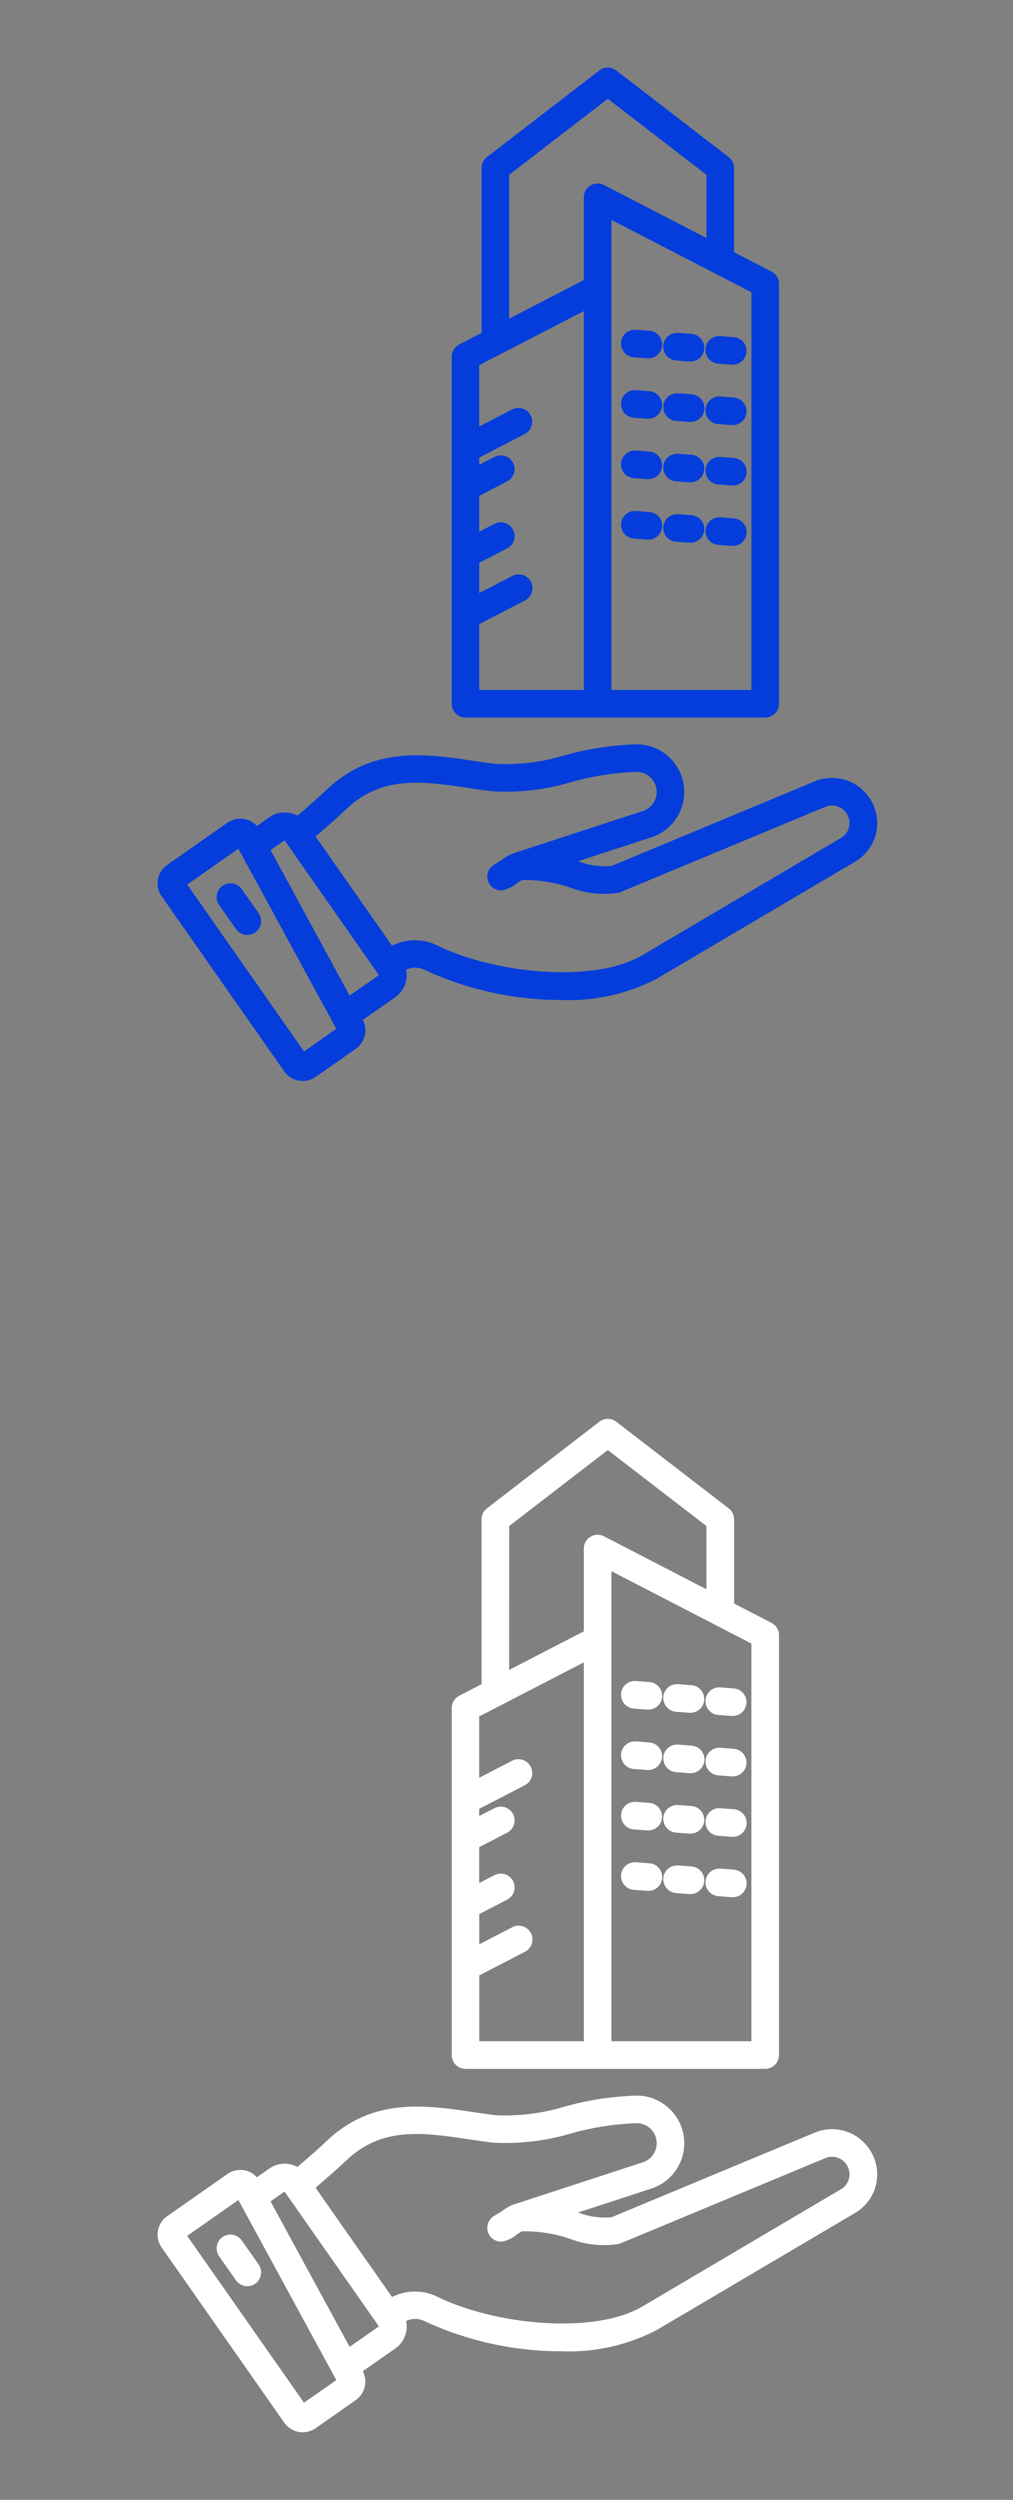 <svg width="45" height="111" viewBox="0 0 45 111" fill="none" xmlns="http://www.w3.org/2000/svg">
<rect x="0" y="0" width="45" height="111" fill="#808080" stroke="none"/>
<path d="M20.68 31.862H33.992C34.072 31.862 34.152 31.846 34.226 31.816C34.301 31.785 34.368 31.74 34.425 31.683C34.482 31.626 34.527 31.558 34.558 31.484C34.589 31.41 34.605 31.33 34.605 31.249V12.604C34.605 12.492 34.574 12.382 34.515 12.286C34.457 12.19 34.373 12.112 34.273 12.06L32.61 11.201V7.46C32.609 7.366 32.588 7.274 32.546 7.19C32.505 7.106 32.445 7.033 32.371 6.976L27.375 3.127C27.268 3.045 27.137 3 27.001 3C26.866 3 26.735 3.045 26.627 3.127L21.632 6.974C21.558 7.031 21.498 7.104 21.456 7.188C21.415 7.272 21.393 7.364 21.393 7.458V14.782L20.398 15.296C20.299 15.348 20.215 15.426 20.156 15.522C20.098 15.618 20.067 15.728 20.067 15.841V31.249C20.067 31.412 20.131 31.568 20.246 31.683C20.361 31.797 20.517 31.862 20.68 31.862ZM33.379 30.636H27.162V9.765L33.379 12.978V30.636ZM22.618 7.761L27 4.386L31.382 7.761V10.568L26.829 8.214C26.735 8.166 26.631 8.142 26.526 8.146C26.421 8.15 26.319 8.18 26.229 8.235C26.139 8.29 26.065 8.367 26.014 8.458C25.962 8.55 25.935 8.653 25.935 8.758V12.436L22.617 14.15L22.618 7.761ZM25.935 13.813V30.636H21.29V27.712L23.322 26.662C23.466 26.587 23.575 26.458 23.625 26.303C23.674 26.148 23.66 25.98 23.585 25.836C23.548 25.764 23.497 25.701 23.436 25.649C23.374 25.597 23.303 25.558 23.227 25.533C23.072 25.484 22.904 25.498 22.759 25.573L21.289 26.333V24.99L22.528 24.35C22.673 24.275 22.782 24.146 22.831 23.991C22.88 23.836 22.866 23.668 22.791 23.524C22.717 23.38 22.588 23.271 22.433 23.221C22.278 23.172 22.11 23.186 21.966 23.261L21.288 23.61V22.017L22.527 21.376C22.672 21.302 22.781 21.173 22.83 21.018C22.879 20.863 22.865 20.695 22.791 20.55C22.716 20.406 22.587 20.297 22.432 20.248C22.277 20.199 22.109 20.213 21.965 20.288L21.287 20.637V20.317L23.32 19.266C23.461 19.19 23.568 19.061 23.615 18.907C23.663 18.754 23.648 18.587 23.574 18.444C23.5 18.301 23.373 18.193 23.22 18.143C23.067 18.093 22.901 18.105 22.757 18.177L21.287 18.937V16.214L25.935 13.813ZM27.588 15.207C27.601 15.045 27.677 14.894 27.8 14.788C27.923 14.682 28.084 14.629 28.246 14.642L28.845 14.687C29.004 14.697 29.152 14.77 29.258 14.888C29.365 15.006 29.421 15.161 29.415 15.32C29.409 15.479 29.342 15.63 29.227 15.74C29.112 15.85 28.959 15.911 28.8 15.91C28.785 15.91 28.768 15.91 28.752 15.91L28.152 15.865C27.99 15.852 27.84 15.775 27.735 15.652C27.63 15.529 27.578 15.368 27.59 15.207H27.588ZM29.464 15.348C29.477 15.185 29.553 15.035 29.676 14.929C29.799 14.823 29.959 14.77 30.122 14.782L30.721 14.827C30.878 14.84 31.025 14.913 31.13 15.031C31.235 15.149 31.291 15.303 31.285 15.461C31.279 15.619 31.212 15.769 31.099 15.879C30.985 15.989 30.834 16.051 30.676 16.052C30.66 16.052 30.645 16.052 30.627 16.052L30.028 16.006C29.866 15.993 29.716 15.916 29.611 15.793C29.506 15.669 29.455 15.509 29.467 15.348H29.464ZM31.34 15.489C31.352 15.327 31.428 15.176 31.551 15.07C31.674 14.964 31.835 14.911 31.997 14.924L32.596 14.969C32.754 14.981 32.9 15.054 33.005 15.172C33.111 15.29 33.166 15.444 33.16 15.602C33.154 15.76 33.088 15.91 32.974 16.02C32.861 16.13 32.709 16.192 32.551 16.193C32.536 16.193 32.52 16.193 32.503 16.193L31.903 16.148C31.741 16.135 31.591 16.058 31.486 15.934C31.381 15.811 31.328 15.651 31.341 15.489H31.34ZM27.59 17.889C27.602 17.727 27.678 17.576 27.802 17.47C27.925 17.364 28.085 17.311 28.247 17.323L28.847 17.368C29.005 17.381 29.151 17.454 29.256 17.572C29.362 17.69 29.417 17.844 29.411 18.002C29.405 18.16 29.338 18.31 29.225 18.42C29.111 18.53 28.96 18.592 28.802 18.592C28.786 18.592 28.771 18.592 28.753 18.592L28.154 18.547C27.992 18.535 27.841 18.458 27.736 18.335C27.63 18.212 27.578 18.051 27.59 17.889ZM29.465 18.03C29.478 17.868 29.554 17.718 29.678 17.612C29.801 17.506 29.961 17.453 30.123 17.465L30.722 17.51C30.881 17.521 31.029 17.594 31.135 17.712C31.242 17.83 31.298 17.985 31.292 18.144C31.286 18.303 31.219 18.453 31.104 18.564C30.989 18.674 30.836 18.735 30.677 18.734H30.629L30.029 18.689C29.867 18.676 29.718 18.599 29.612 18.476C29.507 18.352 29.455 18.192 29.467 18.03H29.465ZM31.341 18.171C31.353 18.009 31.43 17.859 31.553 17.753C31.676 17.647 31.836 17.594 31.998 17.606L32.598 17.651C32.755 17.664 32.902 17.737 33.007 17.855C33.112 17.973 33.168 18.127 33.162 18.285C33.156 18.443 33.089 18.593 32.976 18.703C32.862 18.813 32.711 18.875 32.553 18.875C32.537 18.875 32.521 18.875 32.504 18.875L31.905 18.831C31.824 18.824 31.746 18.802 31.674 18.766C31.602 18.729 31.539 18.679 31.486 18.618C31.434 18.556 31.394 18.486 31.369 18.409C31.344 18.332 31.335 18.252 31.341 18.171ZM27.59 20.572C27.603 20.41 27.679 20.26 27.802 20.154C27.925 20.048 28.085 19.995 28.247 20.007L28.847 20.052C29.005 20.064 29.151 20.137 29.256 20.255C29.362 20.373 29.417 20.528 29.411 20.686C29.405 20.844 29.338 20.993 29.225 21.103C29.111 21.213 28.96 21.275 28.802 21.276C28.786 21.276 28.771 21.276 28.753 21.276L28.154 21.231C28.073 21.225 27.995 21.203 27.923 21.166C27.852 21.13 27.788 21.079 27.735 21.018C27.683 20.957 27.643 20.886 27.618 20.81C27.593 20.733 27.584 20.652 27.59 20.572ZM29.465 20.713C29.478 20.551 29.554 20.401 29.677 20.295C29.801 20.189 29.961 20.136 30.123 20.148L30.722 20.193C30.88 20.206 31.026 20.279 31.131 20.397C31.237 20.515 31.292 20.669 31.286 20.827C31.28 20.985 31.214 21.134 31.1 21.244C30.987 21.355 30.835 21.416 30.677 21.417C30.662 21.417 30.646 21.417 30.629 21.417L30.029 21.372C29.867 21.359 29.717 21.282 29.612 21.159C29.507 21.035 29.455 20.875 29.467 20.713H29.465ZM31.341 20.854C31.353 20.692 31.43 20.542 31.553 20.436C31.676 20.33 31.836 20.277 31.998 20.289L32.598 20.334C32.756 20.345 32.905 20.418 33.011 20.536C33.117 20.654 33.174 20.809 33.168 20.968C33.162 21.127 33.094 21.277 32.98 21.388C32.865 21.498 32.712 21.559 32.553 21.558C32.537 21.558 32.521 21.558 32.504 21.558L31.905 21.513C31.743 21.5 31.593 21.424 31.487 21.301C31.381 21.177 31.329 21.017 31.341 20.855V20.854ZM27.59 23.255C27.603 23.093 27.679 22.942 27.802 22.836C27.925 22.731 28.085 22.678 28.247 22.689L28.847 22.735C29.006 22.746 29.154 22.818 29.261 22.936C29.367 23.055 29.423 23.21 29.417 23.369C29.411 23.528 29.344 23.678 29.229 23.788C29.114 23.898 28.961 23.96 28.802 23.959H28.753L28.154 23.913C27.991 23.901 27.841 23.824 27.735 23.701C27.63 23.577 27.577 23.417 27.59 23.255ZM29.465 23.396C29.478 23.234 29.554 23.083 29.677 22.977C29.801 22.872 29.961 22.819 30.123 22.831L30.722 22.876C30.88 22.888 31.026 22.961 31.131 23.079C31.237 23.197 31.292 23.352 31.286 23.509C31.28 23.667 31.214 23.817 31.1 23.927C30.987 24.037 30.835 24.099 30.677 24.1C30.662 24.1 30.646 24.1 30.629 24.1L30.029 24.055C29.867 24.042 29.717 23.965 29.612 23.841C29.507 23.718 29.455 23.558 29.467 23.396H29.465ZM31.341 23.537C31.353 23.375 31.43 23.225 31.553 23.119C31.676 23.013 31.836 22.96 31.998 22.972L32.598 23.017C32.756 23.028 32.905 23.1 33.011 23.218C33.117 23.337 33.174 23.492 33.168 23.651C33.162 23.81 33.094 23.96 32.98 24.07C32.865 24.18 32.712 24.242 32.553 24.241C32.537 24.241 32.521 24.241 32.504 24.241L31.906 24.194C31.744 24.182 31.594 24.106 31.488 23.983C31.382 23.86 31.329 23.699 31.341 23.537ZM38.762 35.672C38.539 35.212 38.15 34.855 37.674 34.673C37.197 34.491 36.669 34.498 36.197 34.692L27.165 38.451C26.662 38.497 26.155 38.425 25.685 38.239L28.863 37.201C29.35 37.062 29.771 36.751 30.049 36.327C30.328 35.903 30.444 35.393 30.378 34.89C30.312 34.388 30.068 33.925 29.689 33.587C29.311 33.249 28.824 33.059 28.317 33.05C27.228 33.078 26.147 33.24 25.098 33.533C24.096 33.84 23.048 33.971 22.001 33.92C21.682 33.88 21.353 33.831 21.036 33.784C18.943 33.472 16.571 33.12 14.542 35.037C14.147 35.411 13.692 35.808 13.214 36.218C13.101 36.157 12.98 36.115 12.854 36.092C12.7 36.064 12.541 36.068 12.388 36.102C12.235 36.135 12.091 36.199 11.962 36.29L11.409 36.677C11.279 36.527 11.104 36.423 10.911 36.378C10.772 36.345 10.627 36.343 10.487 36.37C10.347 36.397 10.214 36.453 10.096 36.535L7.425 38.406C7.209 38.557 7.061 38.789 7.015 39.049C6.969 39.31 7.028 39.578 7.18 39.794L12.631 47.577C12.783 47.793 13.015 47.94 13.275 47.985C13.536 48.031 13.803 47.971 14.02 47.819L15.81 46.565C16.006 46.425 16.145 46.218 16.202 45.984C16.258 45.749 16.228 45.503 16.117 45.288L17.559 44.279C17.75 44.145 17.898 43.958 17.984 43.741C18.07 43.525 18.09 43.288 18.043 43.059C18.164 42.999 18.297 42.968 18.431 42.966C18.566 42.964 18.699 42.992 18.822 43.048C20.741 43.944 22.834 44.406 24.953 44.403C26.413 44.459 27.864 44.136 29.163 43.465L37.984 38.261C38.417 38.008 38.739 37.6 38.883 37.12C39.028 36.639 38.984 36.121 38.762 35.672ZM13.504 46.686L8.315 39.277L10.589 37.685L14.94 45.682L13.504 46.686ZM15.531 44.206L12.018 37.746L12.64 37.311L16.832 43.297L15.531 44.206ZM37.359 37.206L28.541 42.41C26.373 43.69 21.912 43.225 19.371 41.954C19.063 41.813 18.727 41.742 18.389 41.749C18.05 41.756 17.717 41.839 17.415 41.993L14.018 37.141C14.507 36.723 14.973 36.315 15.384 35.926C16.981 34.417 18.776 34.685 20.856 34.994C21.18 35.043 21.515 35.091 21.848 35.135C23.041 35.208 24.236 35.069 25.381 34.725C26.333 34.458 27.315 34.306 28.304 34.274C28.515 34.279 28.718 34.36 28.876 34.502C29.034 34.644 29.136 34.837 29.164 35.047C29.192 35.257 29.145 35.47 29.03 35.648C28.915 35.827 28.74 35.958 28.537 36.019C28.524 36.022 28.511 36.026 28.499 36.03L22.844 37.877C22.644 37.946 22.458 38.05 22.294 38.183L21.94 38.398C21.822 38.471 21.731 38.581 21.684 38.711C21.636 38.841 21.634 38.984 21.677 39.115C21.721 39.247 21.808 39.36 21.924 39.435C22.041 39.511 22.179 39.545 22.317 39.532C22.556 39.483 22.778 39.373 22.961 39.212L23.185 39.076C23.917 39.063 24.646 39.177 25.339 39.414C26.013 39.672 26.742 39.751 27.456 39.643C27.497 39.635 27.537 39.623 27.575 39.607L36.668 35.823C36.851 35.748 37.056 35.747 37.24 35.818C37.425 35.889 37.575 36.029 37.66 36.207C37.745 36.381 37.762 36.58 37.706 36.766C37.65 36.951 37.527 37.108 37.359 37.206ZM10.731 39.47L11.496 40.561C11.584 40.695 11.617 40.857 11.587 41.014C11.557 41.171 11.467 41.31 11.336 41.402C11.205 41.494 11.044 41.531 10.886 41.505C10.728 41.479 10.587 41.393 10.492 41.264L9.725 40.173C9.637 40.039 9.604 39.877 9.634 39.72C9.663 39.563 9.753 39.424 9.884 39.332C10.015 39.24 10.177 39.203 10.335 39.229C10.492 39.255 10.634 39.341 10.729 39.47H10.731Z" fill="#043DDB"/>
<path d="M20.68 91.862H33.992C34.072 91.862 34.152 91.846 34.226 91.816C34.301 91.785 34.368 91.74 34.425 91.683C34.482 91.626 34.527 91.558 34.558 91.484C34.589 91.41 34.605 91.33 34.605 91.249V72.604C34.605 72.492 34.574 72.382 34.515 72.286C34.457 72.19 34.373 72.112 34.273 72.06L32.61 71.201V67.46C32.609 67.366 32.588 67.274 32.546 67.19C32.505 67.106 32.445 67.033 32.371 66.976L27.375 63.127C27.268 63.045 27.137 63 27.001 63C26.866 63 26.735 63.045 26.627 63.127L21.632 66.974C21.558 67.031 21.498 67.104 21.456 67.188C21.415 67.272 21.393 67.364 21.393 67.458V74.782L20.398 75.296C20.299 75.348 20.215 75.426 20.156 75.522C20.098 75.618 20.067 75.728 20.067 75.841V91.249C20.067 91.412 20.131 91.568 20.246 91.683C20.361 91.797 20.517 91.862 20.68 91.862ZM33.379 90.636H27.162V69.765L33.379 72.978V90.636ZM22.618 67.761L27 64.386L31.382 67.761V70.568L26.829 68.214C26.735 68.166 26.631 68.142 26.526 68.146C26.421 68.15 26.319 68.18 26.229 68.235C26.139 68.29 26.065 68.367 26.014 68.458C25.962 68.55 25.935 68.653 25.935 68.758V72.436L22.617 74.15L22.618 67.761ZM25.935 73.814V90.636H21.29V87.712L23.322 86.662C23.466 86.587 23.575 86.458 23.625 86.303C23.674 86.148 23.66 85.98 23.585 85.836C23.548 85.764 23.497 85.701 23.436 85.649C23.374 85.597 23.303 85.558 23.227 85.533C23.072 85.484 22.904 85.498 22.759 85.573L21.289 86.333V84.99L22.528 84.35C22.673 84.275 22.782 84.146 22.831 83.991C22.88 83.836 22.866 83.668 22.791 83.524C22.717 83.379 22.588 83.271 22.433 83.221C22.278 83.172 22.11 83.186 21.966 83.261L21.288 83.61V82.017L22.527 81.376C22.672 81.302 22.781 81.173 22.83 81.018C22.879 80.863 22.865 80.695 22.791 80.55C22.716 80.406 22.587 80.297 22.432 80.248C22.277 80.199 22.109 80.213 21.965 80.287L21.287 80.637V80.317L23.32 79.266C23.461 79.19 23.568 79.061 23.615 78.907C23.663 78.754 23.648 78.587 23.574 78.444C23.5 78.301 23.373 78.193 23.22 78.143C23.067 78.093 22.901 78.105 22.757 78.177L21.287 78.937V76.214L25.935 73.814ZM27.588 75.207C27.601 75.045 27.677 74.894 27.8 74.788C27.923 74.682 28.084 74.629 28.246 74.641L28.845 74.686C29.004 74.697 29.152 74.77 29.258 74.888C29.365 75.006 29.421 75.161 29.415 75.32C29.409 75.479 29.342 75.63 29.227 75.74C29.112 75.85 28.959 75.911 28.8 75.91C28.785 75.91 28.768 75.91 28.752 75.91L28.152 75.865C27.99 75.852 27.84 75.775 27.735 75.652C27.63 75.529 27.578 75.368 27.59 75.207H27.588ZM29.464 75.347C29.477 75.185 29.553 75.035 29.676 74.929C29.799 74.823 29.959 74.77 30.122 74.782L30.721 74.827C30.878 74.84 31.025 74.913 31.13 75.031C31.235 75.149 31.291 75.303 31.285 75.461C31.279 75.619 31.212 75.769 31.099 75.879C30.985 75.989 30.834 76.051 30.676 76.052C30.66 76.052 30.645 76.052 30.627 76.052L30.028 76.007C29.866 75.993 29.716 75.916 29.611 75.793C29.506 75.669 29.455 75.509 29.467 75.347H29.464ZM31.34 75.489C31.352 75.327 31.428 75.176 31.551 75.07C31.674 74.964 31.835 74.911 31.997 74.924L32.596 74.969C32.754 74.981 32.9 75.054 33.005 75.172C33.111 75.29 33.166 75.444 33.16 75.602C33.154 75.76 33.088 75.91 32.974 76.02C32.861 76.13 32.709 76.192 32.551 76.193C32.536 76.193 32.52 76.193 32.503 76.193L31.903 76.148C31.741 76.135 31.591 76.058 31.486 75.934C31.381 75.811 31.328 75.651 31.341 75.489H31.34ZM27.59 77.889C27.602 77.727 27.678 77.576 27.802 77.47C27.925 77.364 28.085 77.311 28.247 77.323L28.847 77.368C29.005 77.381 29.151 77.454 29.256 77.572C29.362 77.69 29.417 77.844 29.411 78.002C29.405 78.16 29.338 78.31 29.225 78.42C29.111 78.53 28.96 78.592 28.802 78.592C28.786 78.592 28.771 78.592 28.753 78.592L28.154 78.547C27.992 78.535 27.841 78.458 27.736 78.335C27.63 78.212 27.578 78.051 27.59 77.889ZM29.465 78.03C29.478 77.868 29.554 77.718 29.678 77.612C29.801 77.506 29.961 77.453 30.123 77.465L30.722 77.51C30.881 77.521 31.029 77.594 31.135 77.712C31.242 77.83 31.298 77.985 31.292 78.144C31.286 78.303 31.219 78.454 31.104 78.564C30.989 78.674 30.836 78.735 30.677 78.734H30.629L30.029 78.689C29.867 78.676 29.718 78.599 29.612 78.475C29.507 78.352 29.455 78.192 29.467 78.03H29.465ZM31.341 78.171C31.353 78.009 31.43 77.859 31.553 77.753C31.676 77.647 31.836 77.594 31.998 77.606L32.598 77.651C32.755 77.664 32.902 77.737 33.007 77.855C33.112 77.973 33.168 78.127 33.162 78.285C33.156 78.443 33.089 78.593 32.976 78.703C32.862 78.813 32.711 78.875 32.553 78.876C32.537 78.876 32.521 78.876 32.504 78.876L31.905 78.831C31.824 78.824 31.746 78.802 31.674 78.766C31.602 78.729 31.539 78.679 31.486 78.618C31.434 78.556 31.394 78.486 31.369 78.409C31.344 78.332 31.335 78.252 31.341 78.171ZM27.59 80.572C27.603 80.41 27.679 80.26 27.802 80.154C27.925 80.048 28.085 79.995 28.247 80.007L28.847 80.052C29.005 80.064 29.151 80.137 29.256 80.255C29.362 80.374 29.417 80.528 29.411 80.686C29.405 80.844 29.338 80.993 29.225 81.103C29.111 81.213 28.96 81.275 28.802 81.276C28.786 81.276 28.771 81.276 28.753 81.276L28.154 81.231C28.073 81.225 27.995 81.203 27.923 81.166C27.852 81.13 27.788 81.079 27.735 81.018C27.683 80.957 27.643 80.886 27.618 80.81C27.593 80.733 27.584 80.652 27.59 80.572ZM29.465 80.713C29.478 80.551 29.554 80.401 29.677 80.295C29.801 80.189 29.961 80.136 30.123 80.148L30.722 80.193C30.88 80.206 31.026 80.278 31.131 80.397C31.237 80.515 31.292 80.669 31.286 80.827C31.28 80.985 31.214 81.134 31.1 81.244C30.987 81.355 30.835 81.416 30.677 81.417C30.662 81.417 30.646 81.417 30.629 81.417L30.029 81.372C29.867 81.359 29.717 81.282 29.612 81.159C29.507 81.035 29.455 80.875 29.467 80.713H29.465ZM31.341 80.854C31.353 80.692 31.43 80.542 31.553 80.436C31.676 80.33 31.836 80.277 31.998 80.289L32.598 80.334C32.756 80.345 32.905 80.418 33.011 80.536C33.117 80.654 33.174 80.809 33.168 80.968C33.162 81.127 33.094 81.278 32.98 81.388C32.865 81.498 32.712 81.559 32.553 81.558C32.537 81.558 32.521 81.558 32.504 81.558L31.905 81.513C31.743 81.5 31.593 81.424 31.487 81.301C31.381 81.177 31.329 81.017 31.341 80.856V80.854ZM27.59 83.255C27.603 83.093 27.679 82.942 27.802 82.836C27.925 82.731 28.085 82.678 28.247 82.689L28.847 82.735C29.006 82.746 29.154 82.818 29.261 82.936C29.367 83.055 29.423 83.21 29.417 83.369C29.411 83.528 29.344 83.678 29.229 83.788C29.114 83.898 28.961 83.96 28.802 83.959H28.753L28.154 83.913C27.991 83.901 27.841 83.824 27.735 83.701C27.63 83.577 27.577 83.417 27.59 83.255ZM29.465 83.396C29.478 83.234 29.554 83.083 29.677 82.977C29.801 82.871 29.961 82.819 30.123 82.831L30.722 82.876C30.88 82.888 31.026 82.961 31.131 83.079C31.237 83.197 31.292 83.352 31.286 83.509C31.28 83.667 31.214 83.817 31.1 83.927C30.987 84.037 30.835 84.099 30.677 84.1C30.662 84.1 30.646 84.1 30.629 84.1L30.029 84.055C29.867 84.042 29.717 83.965 29.612 83.841C29.507 83.718 29.455 83.558 29.467 83.396H29.465ZM31.341 83.537C31.353 83.375 31.43 83.225 31.553 83.119C31.676 83.013 31.836 82.96 31.998 82.972L32.598 83.017C32.756 83.028 32.905 83.1 33.011 83.219C33.117 83.337 33.174 83.492 33.168 83.651C33.162 83.81 33.094 83.96 32.98 84.07C32.865 84.18 32.712 84.242 32.553 84.241C32.537 84.241 32.521 84.241 32.504 84.241L31.906 84.194C31.744 84.182 31.594 84.106 31.488 83.983C31.382 83.859 31.329 83.699 31.341 83.537ZM38.762 95.672C38.539 95.213 38.15 94.855 37.674 94.673C37.197 94.491 36.669 94.498 36.197 94.692L27.165 98.451C26.662 98.497 26.155 98.425 25.685 98.239L28.863 97.201C29.35 97.061 29.771 96.751 30.049 96.327C30.328 95.903 30.444 95.393 30.378 94.89C30.312 94.388 30.068 93.925 29.689 93.587C29.311 93.249 28.824 93.058 28.317 93.049C27.228 93.078 26.147 93.24 25.098 93.533C24.096 93.84 23.048 93.971 22.001 93.921C21.682 93.88 21.353 93.831 21.036 93.784C18.943 93.472 16.571 93.12 14.542 95.037C14.147 95.411 13.692 95.808 13.214 96.218C13.101 96.157 12.98 96.115 12.854 96.092C12.7 96.064 12.541 96.068 12.388 96.102C12.235 96.135 12.091 96.199 11.962 96.29L11.409 96.677C11.279 96.527 11.104 96.423 10.911 96.378C10.772 96.345 10.627 96.343 10.487 96.37C10.347 96.397 10.214 96.453 10.096 96.535L7.425 98.406C7.209 98.558 7.061 98.789 7.015 99.049C6.969 99.31 7.028 99.578 7.18 99.794L12.631 107.577C12.783 107.793 13.015 107.94 13.275 107.985C13.536 108.031 13.803 107.971 14.02 107.819L15.81 106.565C16.006 106.425 16.145 106.218 16.202 105.984C16.258 105.749 16.228 105.503 16.117 105.288L17.559 104.279C17.75 104.145 17.898 103.958 17.984 103.741C18.07 103.525 18.09 103.288 18.043 103.059C18.164 103 18.297 102.968 18.431 102.966C18.566 102.964 18.699 102.992 18.822 103.048C20.741 103.943 22.834 104.406 24.953 104.403C26.413 104.46 27.864 104.136 29.163 103.465L37.984 98.261C38.417 98.008 38.739 97.6 38.883 97.12C39.028 96.639 38.984 96.121 38.762 95.672ZM13.504 106.686L8.315 99.277L10.589 97.685L14.94 105.682L13.504 106.686ZM15.531 104.206L12.018 97.746L12.64 97.311L16.832 103.297L15.531 104.206ZM37.359 97.206L28.541 102.41C26.373 103.69 21.912 103.225 19.371 101.954C19.063 101.813 18.727 101.742 18.389 101.749C18.05 101.756 17.717 101.839 17.415 101.993L14.018 97.141C14.507 96.723 14.973 96.315 15.384 95.926C16.981 94.417 18.776 94.685 20.856 94.994C21.18 95.043 21.515 95.091 21.848 95.135C23.041 95.208 24.236 95.069 25.381 94.725C26.333 94.458 27.315 94.306 28.304 94.274C28.515 94.279 28.718 94.36 28.876 94.502C29.034 94.644 29.136 94.837 29.164 95.047C29.192 95.257 29.145 95.47 29.03 95.648C28.915 95.826 28.74 95.958 28.537 96.019C28.524 96.022 28.511 96.026 28.499 96.03L22.844 97.877C22.644 97.946 22.458 98.05 22.294 98.183L21.94 98.398C21.822 98.471 21.731 98.581 21.684 98.711C21.636 98.841 21.634 98.984 21.677 99.115C21.721 99.247 21.808 99.36 21.924 99.435C22.041 99.511 22.179 99.545 22.317 99.532C22.556 99.483 22.778 99.373 22.961 99.212L23.185 99.076C23.917 99.063 24.646 99.177 25.339 99.415C26.013 99.672 26.742 99.751 27.456 99.643C27.497 99.635 27.537 99.623 27.575 99.607L36.668 95.823C36.851 95.748 37.056 95.747 37.24 95.818C37.425 95.889 37.575 96.029 37.66 96.207C37.745 96.381 37.762 96.58 37.706 96.766C37.65 96.951 37.527 97.108 37.359 97.206ZM10.731 99.47L11.496 100.561C11.584 100.695 11.617 100.857 11.587 101.014C11.557 101.171 11.467 101.31 11.336 101.402C11.205 101.494 11.044 101.531 10.886 101.505C10.728 101.479 10.587 101.393 10.492 101.264L9.725 100.173C9.637 100.039 9.604 99.877 9.634 99.72C9.663 99.563 9.753 99.424 9.884 99.332C10.015 99.24 10.177 99.203 10.335 99.229C10.492 99.255 10.634 99.341 10.729 99.47H10.731Z" fill="white"/>
</svg>
